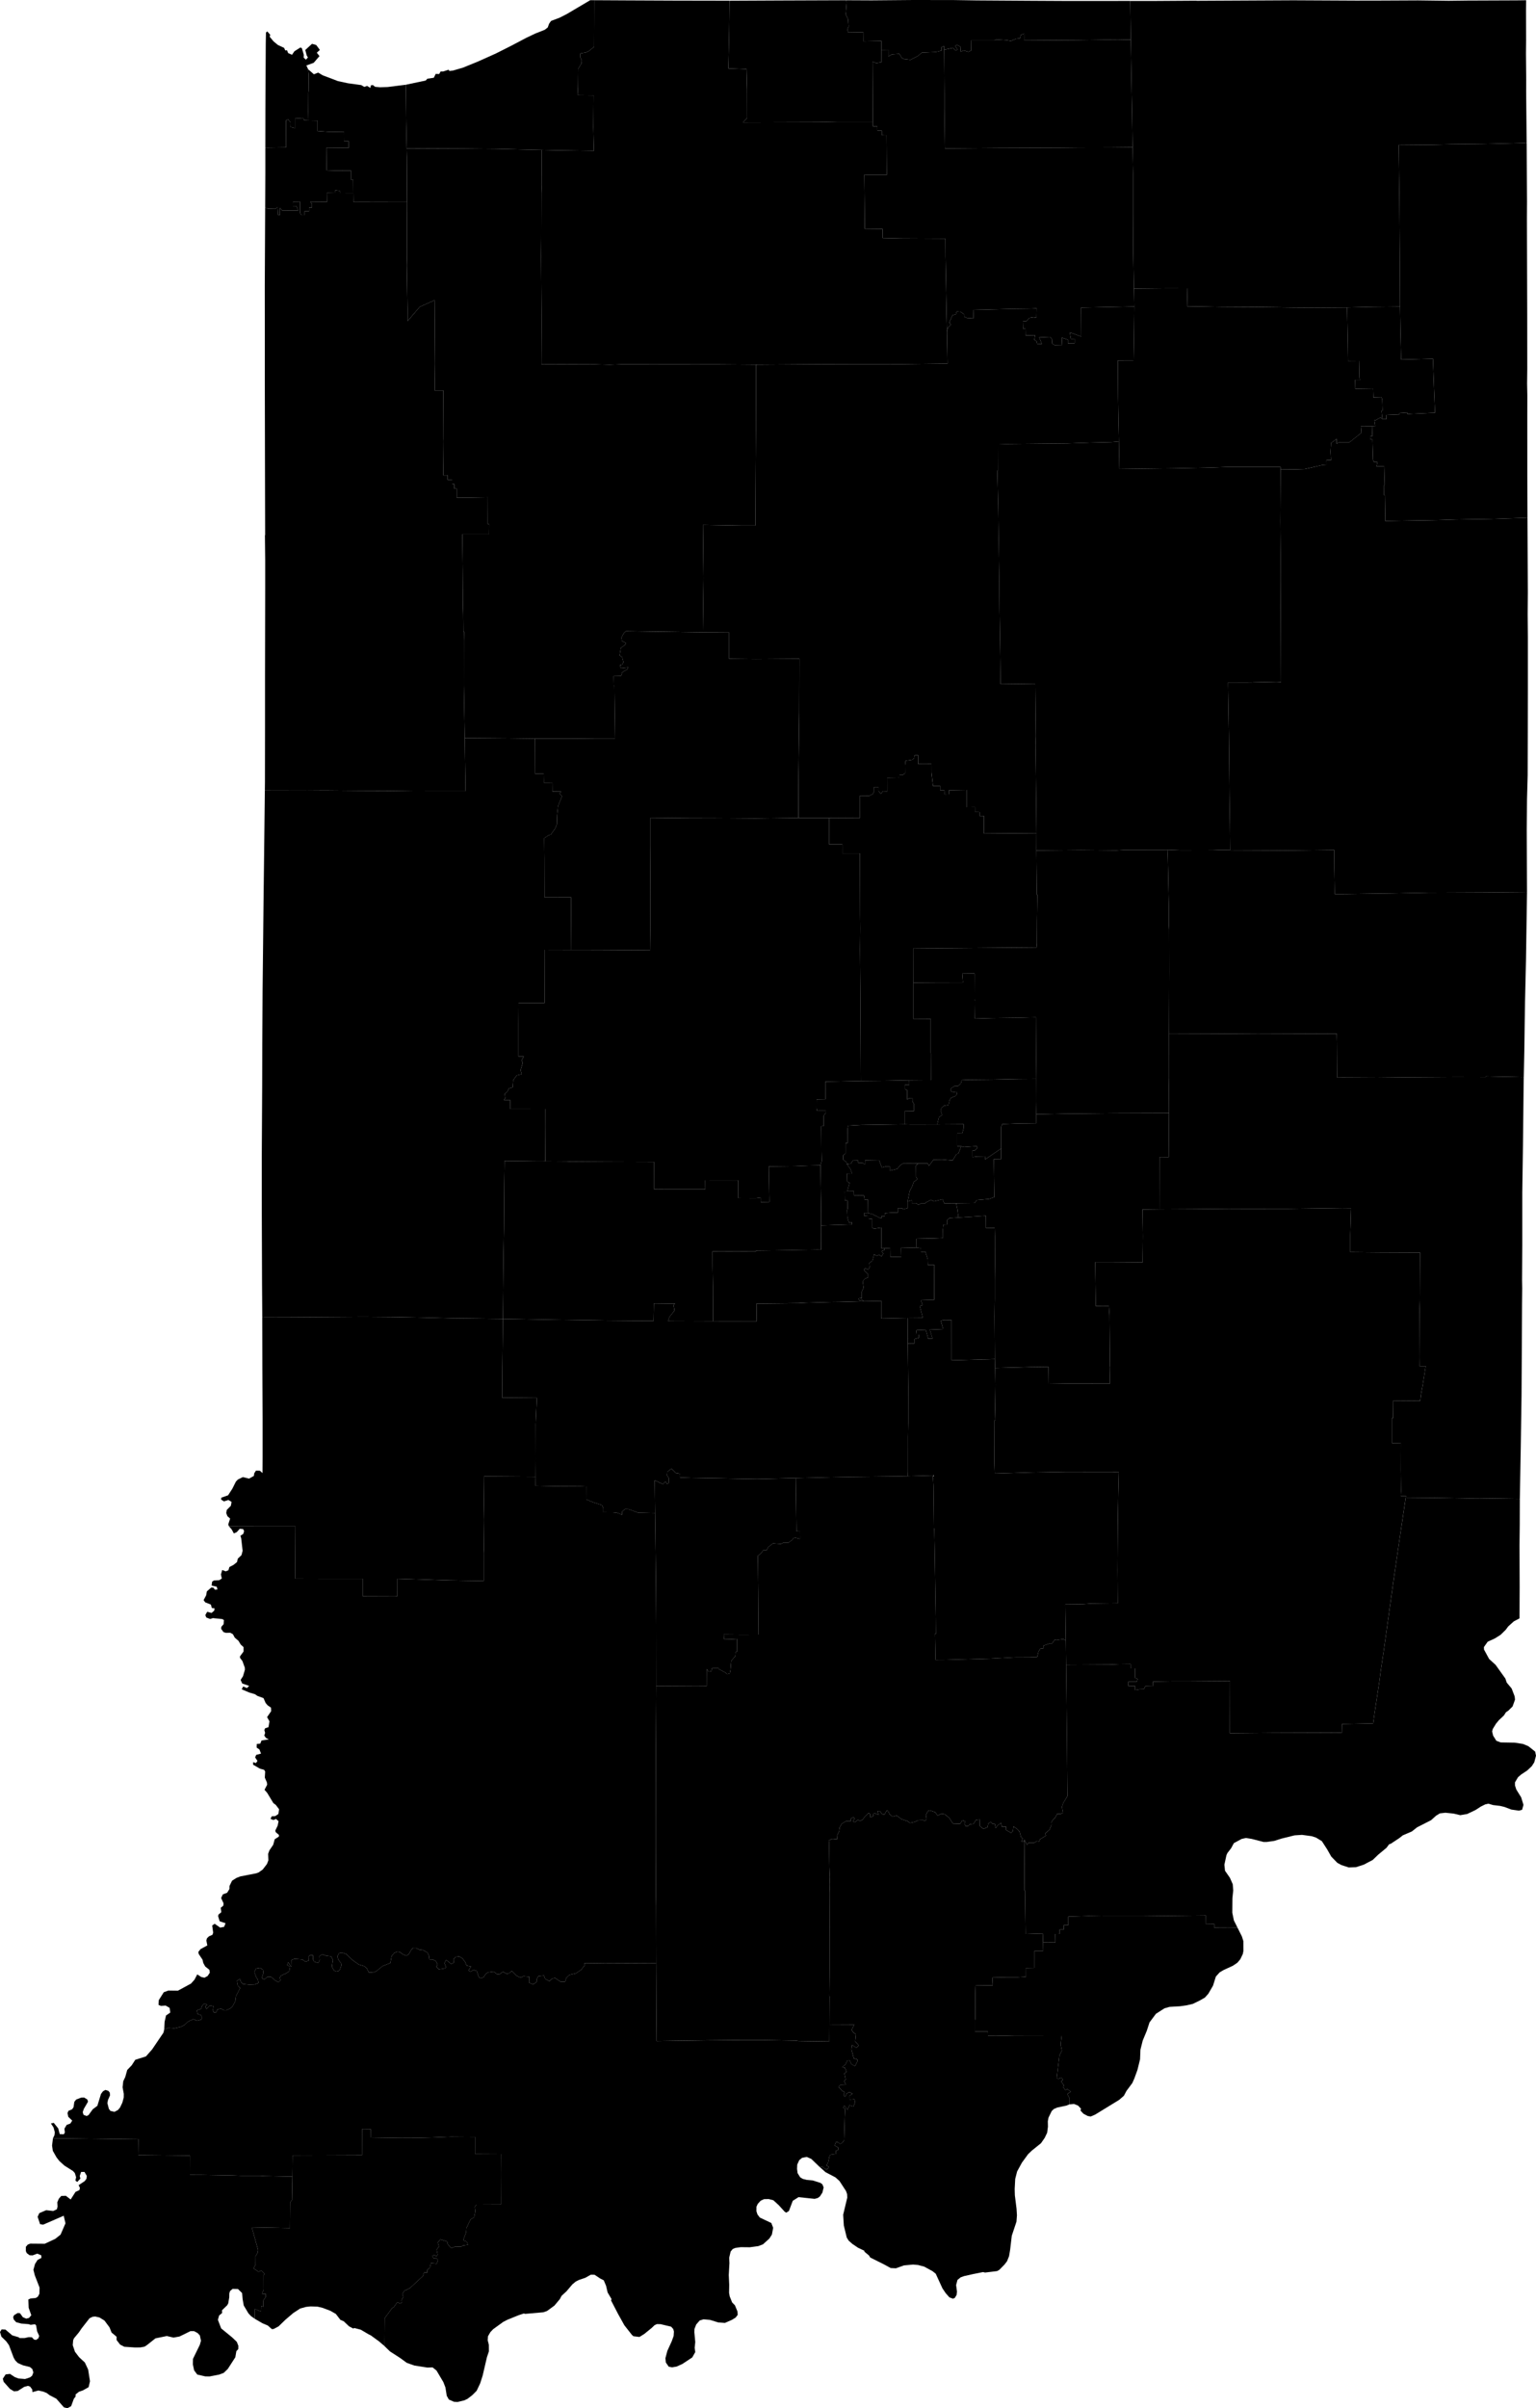 <svg country="usa" type="in_upper" date="2022" variant="blank" title="Indiana 2022 State Senate" viewBox="0 0 638.18 1000" auto-border-stroke-width="1" auto-border-stroke-width-limit=".5" original-source='["https://www2.census.gov/geo/tiger/GENZ2022/shp/cb_2022_us_sldl_500k.zip"]' candidates="[{&quot;id&quot;:&quot;0&quot;, &quot;name&quot;:&quot;Democrats&quot;, &quot;margins&quot;: [{ &quot;color&quot;: &quot;#1C408C&quot; }, { &quot;color&quot;: &quot;#577CCC&quot; }, { &quot;color&quot;: &quot;#8AAFFF&quot; }, { &quot;color&quot;: &quot;#949BB3&quot; }]},{&quot;id&quot;:&quot;1&quot;, &quot;name&quot;:&quot;Republicans&quot;, &quot;margins&quot;: [{ &quot;color&quot;: &quot;#BF1D29&quot; }, { &quot;color&quot;: &quot;#FF5865&quot; }, { &quot;color&quot;: &quot;#FF8B98&quot; }, { &quot;color&quot;: &quot;#CF8980&quot; }]}]" version="1.1" xmlns="http://www.w3.org/2000/svg">
  <g map-type="regions" transform="translate(-180.91)">
    <path region="0" short-name="43" long-name="State Senate District 43" value="1" d="m606.5 763.87 1.14 2.24.61-.98h2.45l1.04-.64.91.14.37-.87 2.48-1.54-.34-.9 1.79-1.5.77-1.92-.06-.99.87-1.5.69-.46.95-1.8 1.5.04.9-.46-.46-2.43.5-1.5 1.8-2.98-.2-23.48-.34-31.03 18.02-.11 3.72-.17 5.05-.06.02 1.83 1.84.01.04 3.97 1.03.4-.37 1.12h-3.47l-.01 1.78 2.75.01v1.7l1.87-.33 1.78-.02.7-1.31 3.01.07.11-1.91 7.61-.13h6.13l18.25-.15-.05 21.71 18.22-.16 22.33-.07 6.01.04.07-3.65 12.9-.26.64-4.58 2.03-13.43.47-3.69 1.24-8.29 4.23-30.28 1.79-12.35 3.14-21.14 12.13.11 14.19.22 4.42-.04 16.66.23-.03 10.78-.1 8.6.06 17.3-.06 12.95-2.37 1.24-2.34 2.12-1 1.36-2.1 2.07-2.37 1.5-3.06 1.42-1.55 2.2.04 1.04 2.13 3.92 2.66 2.41 4.09 5.72.55 1.66 2.05 2.46 1.25 3.27.15 1.36-1.02 2.83-1.74 1.73-1 .67-.84 1.32-2.12 2-1.16 1.4-1.35 2.2-.29 1.04.43 1.76 1.33 2.13 1.8.68 5.84.1 3.41.53 2.25.93 2.83 2.26.35 1.7-.72 2.73-1.04 1.62-1.84 1.74-2.68 1.8-1.2 1.05-1.26 2.12.01 1.3.54 1.67 2.04 3.29.94 3.1-.58 2.05-1.3.34-3.16-.45-2.9-1.1-1.76-.42-2.94-.35-1.93-.57-1.28.27-1.83.91-2.28 1.47-3.41 1.62-2.89.5-2.75-.66-3.42-.35-2.3.26-1.54.94-2.13 1.9-5.77 2.93-2.2 1.74-3.77 1.62-1.46 1.15-3.5 2.32-.72.24-1.05 1.42-3.54 2.94-2.2 2.13-3.75 1.97-3.25 1.05-3 .1-3.06-1-1.69-.93-2.5-2.58-1.7-3-2.2-3.4-2.4-1.47-1.84-.6-4-.54-3.1.2-5.34 1.32-3.06.97-3.13.45h-1.36l-4.92-1.27-2.39-.38-1.8.4-3.22 1.74-1.15 2.13-1.52 1.96-.42.92-.85 3.93.25 2.51 2.05 2.96 1.17 2.66.2 2.57-.34 3.23-.05 6 .66 3.22 1.49 2.97-2.8.08-6.87-.04.01-1.54-3.42.05-.04-3.58-26.2.29-17.55.01-5.03-.08-8.4.26-.01 3.57-1.84.01.03 1.79-1.8.02.04 1.82-1.8.04.06 3.44-5.15.04-.13-3.7-7.14.21-.23-18.08h-.24l.05-8.08z"/>
    <path region="1" short-name="44" long-name="State Senate District 44" value="1" d="m453.57 700.06 16.67.1 4.27-.04.03-7.1.77 1.13 1.2-.25.13-1.15 2.91-.02.12.4 2.46 1.29.92.75 1.08-.3.28-1.41.33-3.81 1.66-1.93.15-1.78.61-.15-.06-5.25-2.19.13-3.18-.08-.1-1.87 7.48.07 6.97-.03-.12-17.56-.13-12.13-.07-3.03 1.24-.92 1.06-1.42 1.4.02.6-1.27 2.02-1.58 3.25.26 1.12-.57 2.03.05 1.65-1.24.66-.95 2.5.6-.03-3.14-1.45-.04-.28-22.07 13.93-.34 10.08-.18 18.1-.2 4.46-.1 10.4-.29.23 4.04.2 17.91.14.01.16 7.38.47 30.17.06 6.25h-.36l.2 10.85 3.5-.02 19.41-.53 9.94-.53 6.14-.03 3.25-.13.55-2.23.76-1.22 1.25-.1.03-1.14 2.73-.95.9.02 1.05-1.52.68.15 2.9-.42 1.05.56.13 10.13.35 31.03.18 23.48-1.78 2.97-.5 1.5.44 2.44-.89.46-1.5-.05-.96 1.8-.68.46-.87 1.51.06.99-.77 1.91-1.8 1.51.35.9-2.48 1.54-.37.86-.91-.13-1.04.64h-2.45l-.6.98-1.16-2.24-.23.96-.95-.2.5-1.28-.65-.4-.6-2.32-.9-1.05-1.67-1.18-.28 2-.67.7-2.19-1.24.1-1.33-1.74.06-.42-1.63-1.34 1-.85 1.12-.41-1.87h-1.07l-.6-.69-1 .74-.35 1.5-1.69.67-1.53-1.25.07-2.63-1.62.18-.99 1.6-1.67.24-.6.74-1.02-.01-.5-1.01.37-1.06-1.26-.38-.81 1.37-2.75.12-.53-.39-1.32-2.07-1.92-1.55-1.32-.25-1.55.84-1.13-1.43-2.08-.71-.88.23-.81 1.63.26 1.71-.62.78-.88-.33-1.96.06-1.52.68-1.92.42-1-.75-2.53-.82-1.98-1.5-1.69.5-1.37-1.15-.44-1.22-.73-.13-.84 1.56-.95-.12-1.01-1.3-1.05.14.63 1.45-2.1-.85-.22 1.37-1.16.53-.09-1.35-.63-.5-1.57 1.48-.95 1.33-1.17.54-.77-.55-1.2 1.07-.83-.38.7-1.25-.58-.47-1.06.56-.08 1.06-1.82-.02-1.84 1.09-.87 1.49-.27 1.8-.7 1.3-.09 1.84-1.96-.18-1.5.66.1.6.16 10.52.17 4.07-.1 3.08.11 3.61-.05 14.35v15.9l-.15 12.63h.08l-.06 11.68-.04 7.08-12.73-.18-1.47-.19-13.3-.21h-11.96l-10.73.1-21.56.31-.1-13.5-.08-18.87-.06-23.58-.08-5.2-.06-19.4v-12.6l.03-21.86z"/>
    <path region="2" short-name="9" long-name="State Senate District 9" value="1" d="m543.54 50.57-.12-24.97 1.6.6 2.13-.38-.02-5.1 2.92-.03v2.74l1.43-.86 3.12-.21.94 1.64.93.52 2.71.33 3.18-1.65 1.51-1.33 5.84-.28 2.36-.59.06-1.43 1.02-.48.02 1.58.16 18.44v5.77l.2 16.75 22.28-.17 25.76-.1 7.68-.08 12.9-.04 9.34-.1.22 10.98v16.5l.07 16.76.25 14.47.14 7.43-22.06.45.06 12.03-4.78-1.74.46 2.69 1.57-.02-.01 1.84-2.8.05v-1.51l-2.52-.88.14 3.04-3.2.06-.91-.6-.14-1.83-.79-.96-4.5.19 1.08 2.72-1.92.07-.22-1.11-1-.72.37-1.87-4 .1-.04-2.8-.94.04-.09-3.12 1.39-.03 1.24-1.34 1.83-.3 1.12.23.08-3.92-2.52.12-6.98.1-16.78.39.1 3.56-2.77-.18-1.2-.58.02-.93-1.46-1.06-1.6-.13-.32 1.15-1.45.42-1.3 3.04.64.85-1.26 1.28-.35 1.68-.15-6.44-.46-24.77-.04-7.44-18.6-.1-7.47-.17-.03-3.75-7.4-.07-.04-7.05-.17-15.37 9.35.01-.11-16.42-1.93-.07-.03-1.85-1.85.02-.01-1.87-1.85.03z"/>
    <path region="3" short-name="50" long-name="State Senate District 50" value="1" d="m302.37 903.82.1-8.8 28.84-.1.03-10.87 3.6.04-.04 3.49 12.63.18 6.36-.03 6.45-.15 7.96-.31 10 .08-.01 7.06 10.72.06-.04 8.16.04 12.73-10.17.05-.67 1.04.24 1.77-.51 2.5-1.47.87-1.73 3.59-.12 1.74-1.06 2.87.05.62 1.27.4.5 1.34-2.14.26-.66.52-2.46-.1-1.64.73-1.38-1.46-.37-1.31-2.8-.92-1.08 1.32.47 1.68-.96 1.26.44 2.08-.53.75-.86-.68-.84.45.48 1.04 1.3.03.64.73-.6 1.44-2.42-.19-.36 1.84-1.16.92.09 1.1-1.38-.02-.53 1.53-5.45 5.03-2.24 1.04-.83 1.37.38 1.11-.66 1.4.12.93-.76.53-1.18-.6-1.4 2.02-.7.4-3.1 4.2-.1 11.23-.11.29-2.2-1.88-3.44-2.5-.9-.44-3.23-1.9-2.66-.7-.44.23-1.75-.92-2.2-2.08-1.41-.62-1.88-2.44-2.31-1.33-3.24-1.22-2.13-.5-2.89-.08-1.83.2-2.44.68-2.9 1.9-3.26 2.79-2.78 2.7-2.04 1.09-.77.07-1.7-1.51-2.16-.9-3.27-1.9.05-4.1 2.6 1.12.06-2.3.88.3.02-2.64.95-1.37.06-1.3-1.54-.03.6-1.76-.02-5.96.45-.56-1.37-1.4-1.13.49-2.08-1.4.79-1.48.04-3.54.88-1.55.17-1.07-2.61-9.42 15.84.31.08-10.67.76-.92z"/>
    <path region="4" short-name="18" long-name="State Senate District 18" value="1" d="m495.03 151.44 26.75-.19 16.75-.05 17.02.02 19.03-.22-.22-13.25.35-1.68 1.26-1.28-.63-.85 1.29-3.04 1.45-.42.33-1.15 1.59.13 1.46 1.06-.03.93 1.21.58 2.76.18-.09-3.56 16.78-.4 6.98-.09 2.52-.12-.08 3.92-1.12-.24-1.83.3-1.24 1.35-1.39.03.1 3.12.93-.04.05 2.8 4-.1-.39 1.87 1.01.72.22 1.1 1.92-.06-1.08-2.72 4.5-.2.78.97.15 1.83.92.6 3.19-.06-.14-3.04 2.51.88.01 1.51 2.8-.05v-1.84l-1.56.02-.46-2.69 4.78 1.74-.06-12.03 22.06-.45-.14 13.23-.15 9.12-6.52.03.1 15.46.18 10.8.18 7.4-3.09.26-9.28.22-9.14.32-25.31.26-3.53-.08.03 11.14-.2.01.34 14.39.47 30.4.09 12.96.33 21.9.1 8.98 14.4-.18.22 21.87-.12 3.58.28 21.95.13 14.64-21.84.17.02-7.3-1.83-.02-.01-1.6-1.82-.01-.02-2.03-3.52.03v-7.16l-7.34.12.01 1.67-1.86.02-.05-1.66-1.77.02.01-1.84-2.95.03-.66-5.6-.01-3.56-5.5.02-.02-3.63-1.5.05-.15 1.15-.75.68-2.84.42-.22 1.92.03 3.2-.94.74h-1.38l-.01 1.13-5.09.08.02 5.63-1.82-.07-.86 1.1-.94-1.12.01-1.72h-1.86l.03 1.83-.55 1.03-1.4.77-3.95-.04v9.2l-12.79.07-12.8-.04.05-17.26.33-26.74.04-22.07-18.18.13-11.03-.12v-10.93l-10.9-.08.27-22.65-.22-21.94 15.7.26h6.07l.1-20.34.12-19.5z"/>
    <path region="5" short-name="47" long-name="State Senate District 47" value="1" d="m525.53 840.63.06-11.68h-.08l.14-12.63.01-15.9.05-14.35-.1-3.61.1-3.08-.18-4.07-.17-10.51-.1-.6 1.52-.67 1.95.18.1-1.84.69-1.3.27-1.8.87-1.5 1.84-1.08 1.82.02.08-1.06 1.06-.56.58.47-.7 1.25.83.38 1.2-1.07.77.55 1.17-.54.95-1.33 1.57-1.47.63.49.1 1.35 1.15-.53.22-1.37 2.1.85-.63-1.45 1.05-.14 1.01 1.3.95.12.84-1.56.73.13.44 1.22 1.37 1.14 1.69-.49 1.98 1.5 2.52.82 1.01.75 1.92-.42 1.52-.68 1.96-.06.88.34.62-.79-.26-1.7.82-1.64.87-.23 2.08.71 1.13 1.43 1.55-.83 1.32.25 1.92 1.54 1.32 2.07.53.39 2.75-.11.81-1.38 1.27.38-.37 1.06.49 1.01h1.02l.6-.73 1.67-.24 1-1.6 1.6-.18-.06 2.63 1.53 1.26 1.7-.68.33-1.5 1.01-.74.6.7 1.07-.01.4 1.87.86-1.13 1.34-1 .42 1.64 1.74-.06-.1 1.33 2.19 1.24.67-.7.28-2 1.67 1.18.9 1.05.6 2.32.65.4-.5 1.28.95.2.23-.96.1 13.06-.05 8.08h.24l.23 18.08 7.14-.2.13 3.69.06 3.48h-3.61l.01 7.07-3.55.06-.01 3.62-3.56.22h-4.7l-5.67.15.17 3.2-7.15.1-.13 4 .02 9.74-.14.74v4.61h5.34l.04 1.8 3.35.02 7.71-.15 19.56-.04-.44 3.74.52 2.57-1.02 2-1.12 9.44.72.22 1.28-.44.58.93-.8.57 1.2 1.71-.26.8.92 1.24.67-.53 1.57 1.04-1.5 1.05.94 1.72-.05 2.56-1.2.5-3.87.82-1.38.6-.9.84-1.34 2.75-.28 1.49.05 2.27-.33 2.51-1.02 2.13-1.54 2.23-3.77 3.03-1.6 1.53-2.56 3.51-1.99 3.65-.79 3.1-.22 4.19.07 2.6.7 5.56.17 2.75-.2 2.66-1.94 5.82-.69 5.86-.45 2.66-.84 2.09-1.08 1.4-2.11 2.15-.95.53-4.97.61-.87-.2-4.15.84-3.75.84-1.37.5-1.33 1.07-.57 2.14.36 2.72-.15 1.37-.74 1.23-.8.35-1.48-.57-1.54-1.76-1.32-1.94-2.8-6.1-1.33-1.06-3.44-1.88-2.57-.69-2.08-.18-3.77.35-3.36 1.2-2.16-.1-2.77-1.51-5.74-2.87-.5-.82-1.95-1.63.02-.35-2.62-1.24-2.37-1.6-1.53-1.36-.8-1.27-1.22-5.02-.27-4.47 1.7-7.1-.07-1.47-.43-1.24-2.74-4.2-1.67-1.5-4.12-2.16-2.41-2.15 1.01-.13 1.37 1h.87l.54-.9-1-.67.67-1.05.6-2.8.4-.55 2.22-.3-.02-1.31.98-.35.18-.9-1.61-.99.48-1.41.78-.02.98.78.89-.4.81-1.14.27-9.55.15-3.4-.79-.58.47-.9 1.28 1.86.82-1.93 1.7.47.69-1.86-.38-1.12-1.9.15-.02-1.61 1.2-.79-1.35-.72-1.18.68-.5 1.22-.74-.53.42-1.36-1.04-.57-1.44-1.63.83-.8 2.18-.08-.67-1.54.63-.57-.51-2.6.9-.53-.67-1.74-1.16-.27 1.5-1.37.5-1.25 1.11-.18.74 1.56 1.47.83 1.08-2.18-.08-.62-1.5-.46-.97-3.66.24-1.91 1.82 1.22.94-1.02-1.48-1.71.3-2.9-1.27-.98-.47-.9 1.1-2.18z"/>
    <path region="6" short-name="48" long-name="State Senate District 48" value="1" d="m249.13 842.72 1.77-.65 2.44.16 2.54-.56 1.65-.79 1.56-1.47 2.15-.96 1.6.67 1.61-.45.48-.76-.56-1.19-1.33-.4-.38-1.49 1.8-.67.42-1.26.87-1 1.28.6-.89.71.6.96 1.35-1.45 1.51.34-.21 1.65.36.93.89.07.6-1.28 1.44-.4 1.32.72h.95l1.93-.93.61-.65 1.21-2.27.25-2 1.74-3.4-1-1.04-.33-1.94 1.27-.76.44 1.35.83.75 2.62.28 2.15-.09 1.66-.62-.32-1.45-.65-1-.82-2.18.82-1.4 1.63-.28 1.17.8.21 1.25-.7 2.25 1.08.56 1.35-1.2 1.33.04 1.81 1.53 1.33.74.87-.83-.28-1.08.5-.82 2.07-.92 1.39-.92.3-1.85-1.25-.7.5-1.2 1.1 1.83.38-.29-.05-2.5 1.12-.4 3.33.22 1.21.95 1.39-.43-.06-1.74.71-.6 1.13.1.01 1.65.49.99 1.73.58.54-1.17-.1-1.59 1.1-.9 1.79.67 1.96.22.79 1.45-.43 2.84.87 1.6.94.42.95-.2.63-.75.56-1.73-.14-.71-1.19-1.7-.34-1.28.76-1.31 1.14-.2 1.8.63 2.61 2.5 2.58 1.82 2.29.72 1.08.9.8 1.74 2.03-.16 1.09-.42 2.6-2.13 3.22-1.27.55-2.87 1.04-1.31 1.31-.5 1.03.15 1.51 1.08 1.29.43.92-.64 1.15-2.01.6-.52 1.32.02 1.2.57 1.65.2 1.91 1.12.59 1.31.18 1.45 1.37.03 1.32.72.65 1.36-.44.96 1 1.1 2.37-.39.7-.43-.73-1.75.7-1.4 2.09 1.72 1.05-.52-.08-1.48.87-.94 1.43-.2 1.38.81 1.17 1.53.58 1.48 1.84.37-1.06 1.64.81.52 1.4-.72 1.23.42.9 2.6.7.46 1.19-.4 1-1.5.91-.6 2.3-.33 1.5 1.18 1.06-.11 1.33-1.01 1.57.9.93-.23 1.16-.94 1.98 1.98 1.72.75 1.17-.56 2.4.2-.03 2.5 1.68.7 1.52-1.13-.1-1.03.71-1.25 2.39-.27.4 1.34 1.77.98 1.28-1.11 1.1-.2 2.3 1.55 1.87.01.5-1.57 1.32-1.28 2.65-.64 2.22-1.5 1.56-1.97-.27-.8 8.54.11 21.34-.1.09 18.88.09 13.5 21.56-.3 10.73-.1 11.95-.01 13.31.21 1.47.19 12.73.18.04-7.08 10.33.05-1.1 2.18.47.9 1.27.99-.3 2.89 1.48 1.7-.94 1.03-1.82-1.22-.24 1.91.96 3.66 1.5.46.09.62-1.08 2.18-1.47-.83-.74-1.56-1.1.18-.51 1.25-1.5 1.37 1.16.27.68 1.74-.91.52.51 2.6-.63.58.67 1.54-2.18.09-.83.79 1.44 1.63 1.04.57-.42 1.36.74.53.5-1.22 1.18-.68 1.35.72-1.2.79.02 1.6 1.9-.14.38 1.12-.69 1.86-1.7-.47-.82 1.93-1.28-1.86-.47.9.8.58-.16 3.4-.27 9.55-.81 1.13-.89.42-.98-.8-.78.03-.48 1.41 1.61.98-.18.9-.98.36.02 1.32-2.22.29-.4.55-.6 2.8-.68 1.05 1.01.66-.54.91h-.87l-1.37-1-1.01.13-3.48-3.35-1.92-.84-1.89.36-1.21.97-.84 1.84-.08 1.78.22 1.77 1.1 1.76 1.09.65 1.64.4 2.44.23 3.24 1.02.8.6.52 1.3-.51 2.11-1.01 1.57-.88.68-1.33.37-6.7-.71-2.4 1.52-1.6 4.23-1.11.69-.61-.36-2.53-2.77-2.19-2-1.95-.52-1.95.04-1.4.66-1.19 1.29-.55 1.18-.02 1.88.45 1.37.97 1.26 4.77 2.27.77 1.98-.52 2.8-1.05 1.66-2.69 2.43-1.9.72-3.53.48-3.79-.04-2.25.32-1.07.44-.87 1.05-.6 2.56.1 2.27-.28 4.94.19 4.04-.06 3.33.26 1.48 1.01 2.53 1.16 1.19 1.06 2.56.09 1.4-.85 1.12-1.58.97-2.88 1.26-2.76-.2-3.42-1.06-2.7-.24-1.6.49-1.45 1.67-.72 1.84-.05 1.35.38 4.07-.24 2.4.24 1.79-1.25 2.22-4.07 2.69-2.41 1.1-1.88.32-1.4-.26-1.22-1.76-.17-1.76.8-3.04 1.85-4.06.77-2.14.12-1.85-.27-1.01-.88-1-4.42-1.05-1.52-.02-.98.47-1.15 1.1-3.05 2.49-2.05 1.28-2.5-.3-.63-.55-3.13-3.98-2.65-4.76-2.92-5.63.26-.45-1.66-2.81-.64-2.75-.97-2.3-1.47-.74-2.33-1.56-1.59-.02-2.24 1.27-2.68.91-1.33.67-1.4 1.17-2.44 2.87-2.04 1.88-.73 1.38-2.25 2.68-3.08 2.25-1.52.52-7.5.66-.62-.15-2.11.69-4.69 1.9-1.75.9-4.2 3.04-1.15 1.23-.97 1.68-.13 1.65.48 1.87.02 2.78-.81 2.39-1.77 7.61-1.04 3.26-1.46 3.08-1.8 1.81-1.98 1.52-1.3.64-2.89.7-1.46-.1-2.12-.93-.88-1.55-.55-3.47-.86-2.22-2.84-4.79-1.64-1.32-2.13.08-5.4-.84-3.17-1.12-2.75-2-4.21-2.72-2.42-2.33.11-.3.1-11.22 3.1-4.2.7-.4 1.4-2.02 1.18.6.76-.53-.12-.93.66-1.4-.38-1.11.83-1.37 2.24-1.04 5.45-5.03.53-1.53 1.38.02-.09-1.1 1.16-.92.36-1.84 2.42.2.6-1.45-.64-.73-1.3-.02-.48-1.05.84-.45.86.68.53-.75-.44-2.08.96-1.26-.47-1.68 1.08-1.32 2.8.92.37 1.31 1.38 1.46 1.64-.73 2.46.1.66-.52 2.13-.26-.5-1.34-1.26-.4-.05-.62 1.06-2.87.12-1.74 1.73-3.59 1.47-.88.51-2.5-.24-1.76.67-1.04 10.17-.05-.04-12.73.04-8.16-10.72-.06.01-7.06-10-.08-7.96.31-6.45.15-6.36.03-12.63-.18.04-3.49-3.6-.04-.03 10.86-28.83.12-.1 8.79-11.52-.23-1.98-.14h-7.82l-3.61-.13-12.92-.22-4.74-.02.03-7.98-21.47-.23.1-6.53-35.54-.44.62-1.24.16-1.26-.53-2-1.09-1.66 1.19-.24 1.85 2.31.63 2.37 1.69.06.43-.73-.17-1.6.93-1.57 1.53-.56.77-1.22-1.65-1.6-.3-1.54.37-.9 1.53-.65.6-.86.33-2.24.76-.95 2.07-.8 1.22-.05 1.34.81.3.92-1.75 3-.46 1.36.35 1.1 1.26.5.82-.4 1.74-2.4 1.92-1.44 1.5-4.92.84-1.12 1-.56 1.2.37.6.7.13 1.16-.84 1.9-.27 1.33.62 2.4.65.85 1.64.4 1.48-.76.86-1.02.97-2.03.58-2.15.02-1.53-.5-2.71.28-2.53.83-1.74.82-2.93 1.85-1.92 1.49-2.3 4.43-1.4 2.57-2.91 4.71-6.95z"/>
    <path region="7" short-name="39" long-name="State Senate District 39" value="1" d="m266.89 804.88.82-.82 1.48-.66.29-.9-.41-2.95 1.03-.72 2.3 1.6 1.62-.32.6-1.5-2.46-.83-.62-2.09.15-.7 1.17-.96-.25-1.83 1.09-.89.08-1-1-2.18.7-1.49 1.81-.7.95-1.54.02-1.26 1.08-2.21 1.84-1.15 1.6-.62 6.52-1.27 1.06-.37 1.7-1.21 1.77-2.3.58-1.52-.1-2.7.54-1.45 1.58-2.33.61-2.27 1.7-1.08.09-.69-1.4-1.22-.13-.65.97-2 .38-1.85-1.06-.96-1.1.46-1.19-.46.5-1.08 1.44-.07 1.33-.9.29-1.97-1.4-1.84-.97-.7-2.58-4.27-1.1-1.27 1.09-2.09-.1-.96-.87-2 .15-2.53-.44-.72-1.74-.47-2.85-1.66v-1.04l1.22.37.6-.9-.97-1.45.46-1.04 1.99-.53-.65-1.71-1.16-.78.04-1.52 1.44-.12.56-1.33 3.02-.44-1.21-.61-.69-1 .36-1.09-.32-1.2.31-.71 1.4-.46.42-2.43-1-1.75 1.71-2.49-.08-1.45-1.4-.95-.84-1-.87-2-2.5-.9-1.07-.73-2.36-.7-3.13-1.33.6-1.17 1.58.65.92-.9-2.89-1-.66-1.47.99-1.56.78-2.66-.04-.91-.99-2.72-1-1.32v-.63l1.48-2.01v-1.8l-1.19-1.1-.93-1.54-1.53-1.3-.78-1.44-1.07-.6-1.85.04-1.01-.33-.97-1.37.11-.85.95-1.06.11-1.7-.67-.41-3.9-.4-1.15.36-1.58-.6-.43-1 .77-1.38 1.82.47 1.1-.94.15-.98-1.12-.12-.43-1.44-2.33-.92-.67-.92 1.06-1.99.29-1.64 1.84-1.61.9.08.6.83 1.08-.12-.31-1.1-2.13-.5.2-1.59.75-.52 2.21-.11 1.08-.7-.38-1.68.55-1.87 1.44.57 1.13-.45.41-1.34 1.72-.9 1.45-1.17.31-1.4 1.53-1.46.48-1.8-.59-5.18-.33-1.08 1.2-.78.34-1.17-.4-.8-1.4-.16-1.25 1.4-1.21.54-.9-1.65-1.15-1.34 7.78.03h19.86l-.12 21.74 10.03.03h18.02v7.22l13.4-.05 1 .07.02-7.24 21.53.7 14.32.22-.01-11.77.09-1.32-.12-12.23.14-9.2.08-8.9 21.42.15-.03 3.76 8.87.17 9.93.05 2.24.08-.03 5.33 2.75 1.16 3.82 1.22.55 1.23v1.75l3.96.03 1.66.15 2.25.87v-1.4l1.22-.97 1.4.04 3.87 1.42 7.17.18.34 28.78.11 17.81.03 25.2-.18 32.47-.03 21.85v12.6l.06 19.41.08 5.2.06 23.58-21.34.1-8.54-.12.27.8-1.56 1.98-2.22 1.49-2.64.64-1.33 1.28-.5 1.57-1.87-.01-2.3-1.56-1.1.21-1.28 1.1-1.77-.97-.4-1.34-2.39.27-.71 1.25.1 1.03-1.52 1.12-1.68-.68.03-2.51-2.4-.2-1.17.56-1.72-.75-1.98-1.98-1.16.94-.93.23-1.57-.9-1.33 1-1.06.12-1.5-1.18-2.3.33-.91.6-1 1.5-1.2.4-.68-.45-.91-2.61-1.22-.42-1.41.72-.8-.52 1.05-1.64-1.84-.37-.58-1.48-1.17-1.53-1.38-.81-1.43.2-.87.94.08 1.48-1.05.52-2.09-1.72-.7 1.4.72 1.75-.69.43-2.36.39-1.01-1.1.44-.96-.65-1.36-1.32-.72-1.37-.03-.18-1.45-.59-1.3-1.9-1.13-1.65-.2-1.2-.57-1.34-.02-.59.52-1.15 2-.92.65-1.29-.43-1.5-1.08-1.04-.16-1.3.5-1.05 1.32-.55 2.87-3.21 1.27-2.61 2.13-1.08.42-2.04.16-.8-1.74-1.08-.9-2.3-.72-2.57-1.83-2.61-2.49-1.8-.62-1.14.19-.76 1.31.34 1.29 1.2 1.69.13.7-.55 1.74-.64.76-.95.19-.94-.42-.87-1.6.43-2.84-.79-1.45-1.96-.22-1.78-.67-1.11.9.1 1.6-.54 1.16-1.73-.58-.48-1-.02-1.64-1.13-.1-.7.6.05 1.74-1.39.43-1.21-.95-3.33-.22-1.12.4.06 2.5-.38.29-1.1-1.83-.5 1.2 1.25.7-.31 1.85-1.4.92-2.06.92-.5.82.28 1.08-.86.83-1.34-.74-1.81-1.53-1.33-.04-1.35 1.2-1.09-.56.71-2.25-.21-1.25-1.17-.8-1.63.27-.81 1.4.81 2.2.65 1 .32 1.44-1.66.62-2.15.1-2.62-.3-.83-.74-.43-1.35-1.28.76.34 1.94.99 1.05-1.74 3.4-.25 1.99-1.2 2.27-.62.65-1.93.94-.95-.01-1.32-.71-1.44.39-.6 1.28-.89-.07-.36-.93.21-1.65-1.51-.34-1.34 1.45-.6-.96.88-.71-1.28-.6-.87 1-.42 1.26-1.8.67.38 1.48 1.34.41.55 1.19-.48.76-1.6.45-1.61-.67-2.15.96-1.56 1.47-1.65.79-2.54.56-2.44-.16-1.76.65.16-3.18.59-2.62 1.75-1.21-.25-1.94-1.65-.97-1.97.13-1-.41.12-1.99 2.06-3.27 1.93-.7 3.96.05 5.42-2.94 1.46-1.62 1.15-2.2 1.67 1.09 1.34.29 1.28-.7.92-1.37-.17-1.21-1.75-1.4-.8-1.46-.3-1.34-1.58-2.36-.17-.86.9-1.16 2.84-1.55-.4-2.03z"/>
    <path region="8" short-name="29" long-name="State Senate District 29" value="1" d="m538.55 448.86 11.09-.11 9.03-.18.03 1.82-1.8.04.01 1.83.95.43-.04 3.9.92-.61 1.26-.03.03 1.54.52.76.01 3.16-3.68-.07v5.51l-18.26.28-5.3.29-.29 1.45-.02 5.81-.8.02-.01 4.28-.92.74v1.84l1.38 1.11.12.73 1.5 2.08.62 1.83-2.07.04.05 3.23.98.56-.9 3.56-1.07.02.05 3.71 1.07.08.03 3.4-.19.58.12 2.95.61 2.11h1.3l.02.9-12.85.39.07-4.88-.31-20.06.5-1.73-.1-4.06-.07-10.47.94-.03v-4.23l.9-1.26v-.9l-3.63.02-.2-1.12.03-3.6 3.66-.07-.03-7.3z"/>
    <path region="9" short-name="3" long-name="State Senate District 3" value="1" d="m349.5 35.19.16 15.22.22 11.18.08 3.75.11 18.62-22.32-.05-.06-3.73-.04-5.6-.9.02v-3.75l-6.28-.02-3.87-.11-.1-9.39 9.27.1-.02-2.81-1.87-.02-.04-3.91-5.59.1-5.44-.4v-4.3l-3.74-.07-.08-3.66.05-7.9.1-.67.05-6.82-.23-2.19 2.37 2.07 1.78-.7 1.9 1.13 6.32 2.4 4.13.89 5.54.76 1.26.76 1.18-.41 1.34.82.24-1.08.83-.1.9.73 2.06.18 3.17-.1z"/>
    <path region="10" short-name="22" long-name="State Senate District 22" value="1" d="m403.16 306.73 14.45.01 9.98-.1h8.84l-.28-21.86-.22-.24-.07-3.77 3.07-.06.56-1.65 1.92-.98.53-.95-3.07.35-.4-1.33 1.02-.26.44-.9-.53-2.14-1.06-.69.52-3.12 1.67-1.2.49-.78-1.7-.92-.2-1.38.9-1.73.94-.93 13.44.2 18.54.25 10.9.08v10.93l11.02.12 18.18-.13-.05 22.07-.32 26.74-.06 17.26-17.86.23-18.3-.12-8.2-.01-17.06-.17v11l-.1 18.4-.03 18.28-.06 7.34-21.93-.13-10.98-.01.13-21.84-11.07.03-.04-16.27-.1-8.29 1.91-1.27.83-.2 1.86-2.62.64-1.61.14-3.97.4-3.74 1.61-4-1.03-1.14.73-.79-3.65-.05-.04-3.67-3.53.02-.06-3.72-3.6-.05z"/>
    <path region="11" short-name="8" long-name="State Senate District 8" value="1" d="m405.9 62.26 6.87.16 14.9.2-.24-9.98.1-13.04-6.64-.07.17-3.53.08-7.42 1.4-2.29.1-1.24-.58-1.12-.03-1.73 2.38-.45 1.08-.5 2.25-1.8.06-19.36 13.1.07 20.59.09 22.53.04-.15 12.96-.33 15.17 7.54.29.2 8.48.02 11.81-1.68 1.83 31.52-.1 7.6-.17h14.8l.03 1.88 1.85-.03.01 1.87 1.85-.02.03 1.85 1.93.07.1 16.42-9.34-.01.17 15.37.03 7.05 7.41.07.03 3.75 7.47.17 18.6.1.04 7.44.46 24.77.15 6.44.22 13.25-19.03.22-17.02-.02-16.76.05-26.74.18-15.44-.12-40.33-.04-5.12.2-6.01-.18-22.3-.08.07-15.9-.01-6.4-.16-22.43.07-7.48.05-18.92.13-3.44z"/>
    <path region="12" short-name="37" long-name="State Senate District 37" value="1" d="m389.86 547.64 21.33.38 20.27.3 21 .17.13-7.27 8.79.1-.62.64.4 2.21-2.11 2.68-.54 1.63 1.1.07 17.54.07 18.16.02-.07-7.32 17.42-.18 3.05-.18 10.08-.28 3.69-.04 10.4-.27 7.28-.14v6.72l-.16.58 11.03-.23.06 10.6.2 18-.02 14.84-.1 5.8-.01 14.6-.06 1.8-4.45.11-18.1.2-10.1.19-13.92.33-16.13.36-27.36-.46-4.56-.15v-1.55l-1.84-.33-1.76-1.8-1.7 1.3-.15 1.49.73 1.08-.03 2.12-.63.34-.8-1.03-.91 1.18-3.46-1.63.16 13.58-7.17-.18-3.87-1.42-1.4-.04-1.23.97v1.4l-2.24-.87-1.66-.15-3.96-.03v-1.75l-.55-1.23-3.82-1.22-2.75-1.16.03-5.33-2.24-.08-9.93-.05-8.87-.17.03-3.76.05-7.22-.04-14.54.47-10.98-11.57-.1-2.8.05.06-10.86z"/>
    <path region="13" short-name="19" long-name="State Senate District 19" value="1" d="m713 194.84 6.25.05 3.67-.11 7.43-1.68 1.71-.12-.05-1.89h1.91l-.19-3.54.22-3.6 2.3-1.72.02 2.04 1.05-.67h4.33l4.9-3.9-.23-2.7 4.64.03.14 4.14h-.93l.04 1.3.93-.01.25 8.48.31.87 1.55-.02-.43 1.86 3.22-.09.2 7.9h-.26l-.04 4.08h.36l.16 10.79 21.63-.37 7.55-.23 14.87-.25 15.04-.49.15 31.07-.07 8.92.08 9.5v21.16l-.03 18.43-.05 17.84-.27 9.94-.11 12.9.11 25.66-18.66.17-22.47.1-14.61.28-19.64.28-4.52.02-.18-10.95-.04-7.33-.11-.04-21.43.25-3.7-.05-17.98-.08v-.1l-.1-10.82-.16-10.93-.26-25.8-.35-22 9.74-.02.66-.07 9.8-.2 1.79.1-.07-22.27-.1-19.7.02-10.29-.12-14.57z"/>
    <path region="14" short-name="23" long-name="State Senate District 23" value="1" d="m289.88 433.76.13-22.46.24-22.18.15-14.59.25-20.32.3-25.98 17.63.04 7.3-.04 14.6.12 11.03.04 11 .14 21.82-.02-.32-22.08 17.97.15 11.18.15.05 14.52 3.61.05.06 3.72 3.53-.02.04 3.67 3.65.05-.73.8 1.03 1.13-1.6 4-.41 3.74-.14 3.97-.64 1.61-1.86 2.63-.83.2-1.9 1.27.09 8.28.04 16.27 11.07-.03-.13 21.84-10.95-.03.05 22.05-7.19.05-3.63-.07-.05 8.27v14l2.21-.01-.92 1.58.5 1.08-.92 3.02.48 1.7-2.08.47-1.45 2-.24 2.93-1.53.48-.71 1.4-1.04.85.22 1.87-.62.68 2.72.1.02 3.64 14.56.02.02 7.44-.06 14.23-2.96.02-13.97-.17-.13 9.04-.12 19.1-.17 10.15-.27 27.32-21.41-.25-14.4-.34-10.37-.19-11.84-.09-29.26.2-12.7.04-.1-14.46-.1-28.94-.01-22.9.17-30.05z"/>
    <path region="15" short-name="13" long-name="State Senate District 13" value="1" d="M650.52.39h10.06l17.2-.11.44.04 40.03-.2 26.17.13 10.59-.02L770 .16l12.83.16 7.77-.09 20.66-.08 3.72-.05-.04 4.41.03 12.13-.05 5.56.1 10.88-.02 4.98.2 21.34-1.35-.03-16.43.4-13.76.16-7.39.15-14.24.13.3 22.56.18 23.04.1 21.51-11.03.12-10.98.24-12.28.1-10-.09-16.53-.2-13.22-.06-14.44-.25.17-7.45-8.03-.03-14.24.15-.25-14.47-.07-16.76v-16.5l-.23-10.97-.22-14.98-.15-7.47-.37-22.26z"/>
    <path region="16" short-name="31" long-name="State Senate District 31" value="1" d="m611.52 447.98.03 9.25-.08 5.5.02 3.68-7.78.1-6.42.26-.38 1.08v9.04l-6.68 4.54-.08-1.26-3.33.07-1.83.26-.01-2.73.93-.04.96-.88-.04-.92-5.44.39-1.1-.32h-1.67v-5.47l2.1-.03.54-1.94.02-1.73-10.97.08.7-2.94 1.33-1.01-.62-1.82.34-1.09 1-.88 1.9-.35.54-2.15.67-.87 1.59-.63.71-.77.12-1.06-1.6.14-.99-.37v-1.18l1.5-.94 1.44-.05 1.17-1 .4-1.44 2.1-.12 10.7-.11 10.9-.23z"/>
    <path region="17" short-name="27" long-name="State Senate District 27" value="1" d="m666.62 462.19-.04-11.15.06-3.66-.02-18.24 18.47.07 18.39.12 32.82-.12.09 3.67.08 14.57 2.32-.04 14.39.08 14.11-.15 18.25-.12 12.63.03.07-.3 15.77.32-.05 2.46-.29 26.06-.28 19.41v21.97l-.09 14.36.06 3.35-.07 6.74-.07 15.29-.14 22.56-.32 21.34-.39 21.57-16.66-.23-4.42.04-14.2-.22-12.12-.1.09-.71-2.16.02.11-2.05-.1-8.99.03-10.83-3.64-.03v-10.53l.46.03.06-7.2 11.16.08.39-2.99.69-3.74 1.2-7.64-2.61-.02-.05-3.58.08-18.22.16-5.42.1-19.93-16.6-.07-12.4-.12v-7.29l.32-10.97-3.64-.04-22.57.3-17.27.02-7.44-.03-14.39.14-14.33.08.05-21.67 3.83.03z"/>
    <path region="18" short-name="33" long-name="State Senate District 33" value="1" d="m532.78 483.4 1.74-.23.66-1.25 2.3-.04-.02.93h1.7l1.19.73.02-1.74 5.76-.1 1.18 3.15 1.76-.53 1.51-.01.02 1.81 3.12-.76 1.27-1.56 1.06-.64 6.31-.04-.9.93.04 4.62.6 1-1.57 1.15-.5 1.56-1.16 2.24-.86 4.28-.01 2.75-1.8.48-.54-.47-1.75.03.03 1.83-2.77.02-2.56.24-.17 1.32h-1.38v.9l-3.7-1.83-1.8-.48-.04-5.5-1.36.02-.3-1.81-4.15-.05-.03-1.71-2.73.05.91-3.55-.97-.56-.06-3.23 2.07-.04-.63-1.83z"/>
    <path region="19" short-name="40" long-name="State Senate District 40" value="1" d="m511.53 613.77.28 22.07 1.45.04.04 3.14-2.5-.6-.66.95-1.66 1.25-2.03-.06-1.12.57-3.25-.26-2.01 1.58-.61 1.27-1.4-.02-1.06 1.42-1.24.92.07 3.03.13 12.13.13 17.56-6.98.03-7.48-.07.1 1.87 3.18.08 2.2-.12.05 5.24-.6.15-.16 1.78-1.66 1.93-.33 3.8-.28 1.43-1.08.3-.92-.76-2.46-1.29-.12-.4-2.91.02-.13 1.15-1.2.25-.77-1.14-.02 7.11-4.27.04-16.68-.1-.03-25.2-.1-17.81-.35-28.78-.16-13.58 3.46 1.63.9-1.18.81 1.03.63-.34.03-2.12-.73-1.08.14-1.49 1.71-1.3 1.76 1.8 1.85.33-.01 1.55 4.56.15 27.36.46z"/>
    <path region="20" short-name="42" long-name="State Senate District 42" value="1" d="m594.35 568.04 14.7-.38 7.47-.11-.11 7.07 9.22-.13 16.47.03-.13-7.06h.14l-.21-21.4-.25-3.7-5.45-.03-.27-18.22 5.75-.01 13.95.1.11-10.91-.16-11.06 7.04-.09 14.33-.08 14.39-.14 7.44.03 17.27-.02 22.57-.3 3.64.04-.32 10.97v7.3l12.4.11 16.6.07-.1 19.93-.16 5.42-.08 18.22.05 3.58 2.62.02-1.21 7.64-.7 3.74-.38 3-11.16-.09-.06 7.2-.46-.03v10.53l3.64.03-.03 10.83.1 9-.1 2.04 2.15-.02-.1.7-3.13 21.14-1.8 12.35-4.22 30.28-1.24 8.29-.47 3.7-2.03 13.42-.64 4.58-12.9.26-.07 3.64-6-.03-22.34.07-18.22.16.05-21.7-18.25.14h-6.13l-7.6.13-.12 1.91-3.02-.07-.69 1.3-1.78.03-1.87.33v-1.7h-2.75l.01-1.8h3.47l.37-1.1-1.03-.4-.04-3.98-1.84-.01-.02-1.83-5.05.06-3.72.17-18.02.11-.13-10.13-.2-14.98 7.2-.09 3.69-.26 10.89-.14-.1-13.6.12-18.84.19-12.83.22-9.24-22-.03-13.9.23-15.62.47-.15-4.52.05-17.55.3-.04-.1-4.63.13-10.12z"/>
    <path region="21" short-name="2" long-name="State Senate District 2" value="1" d="m291.33 17.75.09-4.26.55-.44 1.22 1.41-.23.79 1.57 1.9 1.85 1.54 2.56 1.18.5 1.07.72-.09.47 1.18 1.6.72 1.03-1.48 2.46-1.55.6.25.82 2.76-.05 1.2.92.85.84-.93-.5-.81-.6-2.28 2.8-2.56 1.74.49 1.52 2.04-1.27 1.16 1.11 1.41-2.4 2.78-3.05 1.12.75 1.58.23 2.19-.04 6.82-.1.67-.05 7.9.07 3.66-1.78-.09-.38-.9-3.44.2v3.96l-1.84-.45.03-1.85-.99-1.3-.92.4.04 11.22-8.63.12.03-16.22z"/>
    <path region="22" short-name="46" long-name="State Senate District 46" value="1" d="m541.57 503.69 1.79.48 3.7 1.82v-.88l1.38-.01.17-1.32 2.56-.24 2.77-.02-.03-1.83 1.75-.02.54.46 1.8-.48v-2.75l1.75-.5v1.2h1.74l1.04.68.9-.53h1.85l.4-.5 2.1-1.03 1.15.63 3.62-.88.66 1.71 4.96-.03.5 2.42.46 3.5-3.77.25-.9.77.01 1.9-1.58.06-.21 1.99.03 3.52-3.65.15-7.36.16.02 3.65-6.39.16.07 3.67-4.55.1-.05-3.69-2.32.1-1.35.06-.05-8.67-2.98.47-.73-.35-.01-3.69-1.75-.25v-.99l-1.71-.17v-1.05z"/>
    <path region="23" short-name="35" long-name="State Senate District 35" value="1" d="m522.05 508.84 12.85-.39-.01-.9h-1.31l-.61-2.11-.12-2.95.2-.58-.04-3.4-1.07-.08-.05-3.7 1.06-.04 2.73-.05.03 1.7 4.15.06.3 1.81 1.36-.01.05 5.49-1.67.03v1.05l1.7.17.01 1 1.75.25v3.68l.74.35 2.98-.47.05 8.67 1.35-.07-.11.7-1.2.47.72 1-.73 1.21-1.06-.76-.87.6-1.11-.77-.74 2.7-1.34 1 .17 1.66-.5 1.05-1.55-.6-.36.82 1.76 1.62v1.41l-1.4.54-.8 1.16.37 2.54-.74 1.59V539l-1.45.16.56 1.09.77-.7 1 .8-10.4.28-3.68.04-10.08.28-3.05.17-17.42.2.07 7.31-18.16-.02-.04-14.63-.13-8.11-.02-6.24 18.06-.05.02-.27 6.15-.08 19.1-.32 1.8.02z"/>
    <path region="24" short-name="5" long-name="State Senate District 5" value="1" d="m349.88 61.6 23.26.09 13.68.13 19.08.44.08 14.38-.13 3.45L405.8 99l-.07 7.48.16 22.43.01 6.4-.07 15.9 22.3.08 6.01.17 5.12-.19 40.33.04 15.44.13-.06 26.93-.12 19.51-.1 20.35-6.07-.01-15.7-.26.22 21.94-.26 22.65-18.54-.26-13.44-.2-.95.94-.88 1.74.19 1.38 1.7.91-.5.79-1.66 1.2-.52 3.11 1.07.69.52 2.14-.44.9-1.03.26.42 1.33 3.06-.35-.53.95-1.92.98-.56 1.65-3.07.06.08 3.77.22.24.27 21.86h-8.84l-9.98.1h-14.45l-11.18-.16-17.97-.15-.37-21.98.02-18.29.07-3.8-.3-.01-.06-7.38-.11-3.7-.1-14.63-.18-14.82h11.1l.04-4.23h-.58l.04-11.09-8.45.14-4.5-.03v-3.71h-.95l.03-1.83h-.92v-1.89l-1.89.06.02-1.87-1.85-.01-.1-14.34.03-.62.08-20.27-3.6.01.13-11.13-.17-26.34-6.14 2.75-5.08 5.94.01-4.86-.28-18.54.1-3.59-.03-12.62.06-9.79-.11-18.62z"/>
    <path region="25" short-name="6" long-name="State Senate District 6" value="1" d="m291.08 86.13 1.11.53 3.14.09.94-.78.2 3.3h.74l.04-2.96.87 1.09 6.7.04-.77-1.88-1.37-.01-.02-1.74 2.93-.03v4.6l.45.95h1.41l.01-1.64 1.87.01v-1.55l1.2.01.03-1.45-.75-.92 6.98.05-.05-3.75 3.54.07-.06-1.17 1.88.24.01.92 5.58.03.06 3.72 22.33.06-.06 9.79.03 12.62-.1 3.6.28 18.53v4.86l5.07-5.94 6.14-2.75.17 26.34-.13 11.13h3.6L365 182.4l-.04.62.1 14.34 1.86.01-.02 1.86 1.9-.05-.01 1.9h.92l-.03 1.82h.95v3.71l4.5.03 8.45-.14-.04 11.08.58.01-.04 4.23h-11.1l.18 14.82.1 14.63.1 3.7.07 7.38.3.01-.07 3.8-.02 18.29.37 21.98.32 22.08-21.81.02-11-.15-11.03-.03-14.62-.13-7.29.05-17.63-.04.04-3.64.03-22.16v-20.77l.07-37.2v-11.9l-.11-10.32.09-.06-.07-29.57-.07-35.5.01-15.32-.02-22.82z"/>
    <path region="26" short-name="7" long-name="State Senate District 7" value="1" d="m418.1 394.43 10.97.01 21.93.13.07-7.34.02-18.29.1-18.39v-11l17.07.17h8.2l18.29.13 17.86-.23 12.81.04-.01 10.96 5.49.01.01 3.7 7.27.01.08 25.26.06 6-.09 8.6.15 17.57.1 18.97.08 18.12-14.75.29.03 7.3-3.66.07-.02 3.6.19 1.12 3.63-.03v.91l-.9 1.26v4.23l-.94.03.08 10.47.1 4.06-.51 1.73-4.8.1-5.75.23-10.93.13.23 14.74-3.6.07v-1.87l-1.99.25-7.32-.04-.02-7.36-13.73-.02.03 3.74h-15.4l-5.83-.04V482.5l-19.73-.07-15.78-.1-.74-.08-8.96-.07.05-14.23-.02-7.44-14.56-.02-.02-3.63-2.72-.1.62-.69-.22-1.87 1.04-.86.72-1.39 1.52-.48.24-2.93 1.45-2 2.08-.48-.48-1.69.93-3.02-.5-1.08.92-1.58h-2.22V424.7l.05-8.27 3.63.07 7.19-.05-.05-22.05z"/>
    <path region="27" short-name="10" long-name="State Senate District 10" value="1" d="m484.02.3 21.11-.1 27.38-.1.2.8-.4 5.1.99 2.1.2 2.9-.55 1.3.42 1.16 6.22-.09.03 3.76 7.5-.13.01 3.73.02 5.09-2.13.38-1.6-.6.12 24.97h-14.8l-7.6.16-31.52.1L491.3 49l-.01-11.8-.21-8.5-7.54-.28.33-15.17z"/>
    <path region="28" short-name="11" long-name="State Senate District 11" value="1" d="m532.51.1 10.57.05L560.36 0l16.72.02 9.58.15 22.97.15 15.54.08 25.35-.02.22 16.06-5.3.1-4.98-.04-11.8.16-22.18.15-.02-2.85-1.37.48-.4 1.47-1.62.2-2.17.9-1.9-.34-4.29-.27-.63.44-9.78-.01.05 4.18-1.1.52-1.94-.62-1.22.62-.15-2.16-1.58-.76-.6.53 1 1.41-.75.47-1.2-1.16-3.64.8-.02-1.57-1.02.48-.06 1.43-2.36.6-5.84.27-1.5 1.33-3.19 1.65-2.71-.33-.93-.52-.94-1.64-3.13.21-1.41.86-.01-2.74-2.92.04-.01-3.73-7.5.13-.03-3.76-6.22.1-.42-1.16.55-1.32-.2-2.89-.98-2.1.38-5.1z"/>
    <path region="29" short-name="16" long-name="State Senate District 16" value="1" d="m652.17 127.28-.14-7.43 14.25-.15 8.02.03-.17 7.45 14.44.25 13.22.07 16.52.2 10 .07 12.29-.09.29 14.74.1 7.46 4.61-.04.16 7.01.16.93-2-.01.09 3.68 7.4-.11.13 3.7 3.33-.11.32.78.16 4.79-.44.11.36 3.41-.72-.72-2.13 1.2-.51-.02.36 2.45-1.31.1-4.64-.02.23 2.7-4.9 3.9h-4.33l-1.05.66-.01-2.05-2.3 1.73-.23 3.6.2 3.53-1.92.01.05 1.9-1.71.11-7.43 1.68-3.67.11-6.25-.05-.05-.94-22.44.01-7.27.26-14.75.3-22.48.29-.2-11.44-.17-7.4-.18-10.8-.1-15.46 6.52-.03.15-9.12z"/>
    <path region="30" short-name="17" long-name="State Senate District 17" value="1" d="m645.82 183.32.18 11.44 22.5-.3 14.74-.29 7.27-.26h22.44l.05.93-.13 21.55.12 14.57-.02 10.3.1 19.7.07 22.25-1.8-.1-9.8.21-.65.08-9.74.02.35 21.99.26 25.8.16 10.93.1 10.82-3.61-.07-3.82.14-13.15.02-5.29-.19-17.92.04-3.56.22-14.6-.14-18.56.17.03-7.21-.13-14.64-.28-21.95.12-3.58-.22-21.87-14.4.18-.1-8.99-.33-21.89-.1-12.96-.47-30.4-.33-14.39.2-.02-.03-11.13 3.53.08 25.31-.26 9.14-.32 9.28-.22z"/>
    <path region="31" short-name="21" long-name="State Senate District 21" value="1" d="m525.42 339.66 12.8-.07-.01-9.2 3.95.04 1.4-.77.55-1.03-.03-1.84h1.86v1.73l.93 1.13.86-1.1 1.82.06-.02-5.63 5.09-.08v-1.14l1.4.01.93-.73-.03-3.2.22-1.93 2.84-.42.75-.68.15-1.15 1.5-.05.02 3.64 5.5-.03v3.56l.67 5.6 2.95-.03v1.84l1.76-.02.05 1.66 1.86-.02-.01-1.67 7.33-.12.01 7.16 3.52-.03.02 2.03h1.82l.01 1.61 1.83.02-.02 7.3 21.84-.17-.03 7.21.2 18.37h.2l-.14 10.92-.04 9.37-.14 1.6-20.14.17-31.16.27.02 14.36v14.82l7.28.04v14.17l.09.26.04 11-9.05.07-9.03.18-11.08.11-.08-18.12-.1-18.97-.15-17.57.09-8.6-.06-6-.08-25.26-7.27-.02-.01-3.69h-5.5z"/>
    <path region="32" short-name="25" long-name="State Senate District 25" value="1" d="m611.5 353.15 18.58-.17 14.59.14 3.56-.22 17.92-.04-.06 1.76.43 20.42.06 9.07.1 1.93.04 17.44-.1 25.66.02 18.24-.06 3.66.04 11.14-22.38.08-21.83.22-10.94.24.08-5.49-.03-9.25-.12-10.82-.08-14.74-7.4.2-10.97.14-7 .2.09-7.78-.28-.01.05-10.94-5.11.07.3 3.65h-9.38l-10.86.08-.45.18-.02-14.36 31.16-.27 20.14-.16.14-1.61.04-9.37.14-10.92h-.2z"/>
    <path region="33" short-name="26" long-name="State Senate District 26" value="1" d="m666.15 352.86 5.3.2 13.14-.03 3.82-.14 3.6.07v.1l18 .08 3.69.05 21.43-.25.11.04.04 7.33.18 10.95 4.52-.02 19.64-.28 14.6-.28 22.48-.1 18.66-.17-.43 28.29-.4 17.38-.14 9.16-.15 11-.23 11.03-15.78-.32-.06.3-12.63-.03-18.25.12-14.11.15-14.39-.08-2.32.04-.08-14.57-.09-3.67-32.82.12-18.4-.12-18.47-.07.1-25.66-.03-17.44-.1-1.93-.06-9.07-.43-20.42z"/>
    <path region="34" short-name="28" long-name="State Senate District 28" value="1" d="m578.17 499.65 7.62-.1 1-1.24 5.05-.44 2.22-.8-.22-15.77 3.08-.05V467.85l.37-1.08 6.43-.26 7.77-.1-.02-3.69 10.94-.24 21.83-.22 22.38-.08-.12 18.32-3.83-.03-.05 21.67-7.04.09.16 11.06-.11 10.91-13.95-.1-5.75.01.27 18.22 5.45.02.25 3.7.2 21.4-.13.01.13 7.06-16.47-.03-9.22.13.1-7.07-7.46.1-14.7.39-.1-3.68-.12-17.81.09-7.3v-7.83l.07-6.89-.02-10.96-.08-3.68-3.62.07-.04-5.13-11.4.74-.46-3.5z"/>
    <path region="35" short-name="14" long-name="State Senate District 14" value="1" d="m750.96 177.03 1.31-.1-.36-2.45.51.02 2.13-1.2.72.72h1.7l-.08-1.7 5.48-.23-.03-.55 3.21-.22.14.66 1.77-.15 9.67-.43-.4-9.7-.46-12.75-13.22.35-.27-11.54-.17-10.44-.1-21.5-.18-23.05-.3-22.57 14.24-.12 7.4-.15 13.75-.16 16.43-.4 1.36.03.15 24.32-.04 7 .12 39.95.02 22.5-.07 6.18.1 4.88-.02 8.2.01 25.57.07 17-15.04.48-14.87.25-7.55.24-21.63.36-.16-10.8h-.36l.04-4.07h.25l-.19-7.9-3.22.1.42-1.87-1.54.02-.31-.87-.25-8.48h-.93l-.04-1.28.93-.01z"/>
    <path region="36" short-name="12" long-name="State Senate District 12" value="1" d="m573.17 20.67 3.65-.8 1.2 1.15.74-.47-1-1.41.6-.53 1.58.76.15 2.16 1.22-.62 1.94.62 1.1-.52-.05-4.18h9.78l.63-.43 4.28.27 1.91.34 2.17-.9 1.62-.2.4-1.47 1.37-.48.02 2.85 22.17-.15 11.8-.16 5 .05 5.29-.11.37 22.26.15 7.47.22 14.98-9.34.1-12.9.03-7.67.08-25.76.1-22.27.17-.21-16.75v-5.77z"/>
    <path region="37" short-name="34" long-name="State Senate District 34" value="1" d="M562.36 483.13h4.03l.49.97 1.88-2.56 3.7-.05 4.23.4 1.66-2.72.7-.09 1.25-3.08 1.1.32 5.43-.4.04.93-.96.88-.93.04.01 2.73 1.83-.26 3.33-.07.08 1.26 6.68-4.54v4.36l-3.07.05.22 15.77-2.22.8-5.05.44-1 1.24-7.62.1-4.96.03-.66-1.7-3.62.87-1.15-.63-2.1 1.03-.4.5h-1.84l-.91.53-1.04-.69-1.74.02v-1.2l-1.74.49.86-4.28 1.16-2.24.5-1.56 1.57-1.16-.6-1-.04-4.6z"/>
    <path region="38" short-name="32" long-name="State Senate District 32" value="1" d="m558.03 547.3 6.3-.06-1.3-5.02 1.15-.26-.62-2.07 5.5-.17.03-14.55-2.66.07-.08-2.4-.94-3.05-1.84.03-.02-1.54-1.83-.26-.02-3.64 7.36-.16 3.65-.16-.03-3.52.2-2 1.6-.04-.02-1.9.9-.78 3.77-.25 11.4-.74.04 5.13 3.62-.07.08 3.68.02 10.96-.08 6.89v7.83l-.08 7.3.12 17.8-17.97.51-.01-16.68-3.65.03-.8.25.96 3.44-5.54.23 1.1 3.67-1.77.06-1-3.67-3.85.16-.23 1.85h1.15v1.33l-1.83.5.02 1.83-2.74.05z"/>
    <path region="39" short-name="30" long-name="State Senate District 30" value="1" d="m556.89 466.85 2.5.08 10.92-.02 10.97-.08-.02 1.73-.54 1.94-2.1.03v5.48l1.68-.01-1.25 3.08-.7.09-1.66 2.71-4.23-.39-3.7.05-1.88 2.56-.49-.97h-4.03l-6.31.03-1.06.64-1.27 1.56-3.12.76-.02-1.81-1.51.01-1.76.53-1.18-3.16-5.76.1-.02 1.75-1.2-.73h-1.69l.02-.93-2.3.04-.66 1.25-1.74.23-.12-.73-1.37-1.11v-1.84l.9-.74.01-4.28.81-.02.02-5.81.29-1.45 5.3-.29z"/>
    <path region="40" short-name="45" long-name="State Senate District 45" value="1" d="m614.28 806.58 5.15-.04-.05-3.44 1.79-.04-.04-1.81 1.8-.03-.03-1.79 1.84-.01v-3.57l8.4-.26 5.04.08 17.55-.01 26.2-.29.04 3.58 3.42-.05v1.54l6.86.04 2.8-.08 1.85 3.7.6 1.91.02 4.15-.25 1.23-1.04 2.17-1.21 1.44-1.87 1.26-3.88 1.79-1.6.94-1.59 1.76-1.18 3.77-1.96 3.37-1.43 1.59-2.03 1.17-2.96 1.44-2.59.6-2.73.39-4.34.25-2.14.61-3.55 2.28-2.66 3.56-1.12 3.45-1.7 4.1-.95 3.78-.16 4-1.08 4.4-1.29 3.55-.84 1.9-2.42 3.25-1.09 2.04-1.93 1.68-9.99 6.13-1.85.8-1.24-.2-1.82-.97-1.2-1.3.23-.75-1.21-1.29-1.69-.7-1.93.17.05-2.56-.94-1.72 1.5-1.04-1.57-1.05-.67.53-.92-1.23.27-.81-1.2-1.7.8-.58-.6-.93-1.27.44-.72-.22 1.12-9.44 1.02-2-.52-2.57.44-3.74-19.56.04-7.7.15-3.36-.02-.04-1.8h-5.34v-4.61l.14-.74-.02-9.74.13-4 7.15-.1-.17-3.2 5.68-.15h4.69l3.56-.22.01-3.62 3.55-.06-.01-7.06 3.61-.01z"/>
    <path region="41" short-name="38" long-name="State Senate District 38" value="1" d="m289.87 547 12.7-.03 29.27-.2 11.84.1 10.37.18 14.4.34 21.41.25-.23 21.9-.05 10.87 2.8-.05 11.56.1-.47 10.98.04 14.54-.05 7.22-21.42-.15-.08 8.9-.14 9.2.12 12.23-.1 1.32.02 11.77-14.32-.23-21.53-.69-.02 7.24-1-.07-13.4.05v-7.22h-18.02l-10.03-.03.12-21.73-19.86-.01-7.78-.03-.28-.73.78-2.45-1.12-.99-.5-1.3.23-1.3 1.7-1.72.29-1.62-1.34-.78-1.86.58-1.19-.81.14-.74 2.8-.98 1.77-2.73 1.47-2.94.82-.87 2.07-1.02 2.58.64 2.01-1.12.15-1.1.7-1.09 1.65.01 1.09 1 .04-6.71v-15.84l-.1-21.16z"/>
    <path region="42" short-name="1" long-name="State Senate District 1" value="1" d="m291.15 61.33 8.63-.12-.04-11.22.92-.4 1 1.3-.04 1.85 1.84.45v-3.97l3.44-.2.38.91 1.79.09 3.75.06v4.32l5.43.39 5.6-.1.03 3.9 1.87.03.02 2.81-9.27-.1.1 9.39 3.87.11 6.28.02v3.75l.9-.01.04 5.6-5.58-.03-.01-.93-1.88-.24.06 1.17-3.54-.07.05 3.75-6.98-.05.74.92-.02 1.45-1.2-.01v1.55l-1.87-.01v1.65l-1.42-.01-.45-.95v-4.6l-2.93.03.02 1.74 1.37.01.78 1.88-6.72-.04-.86-1.09-.04 2.96h-.75l-.19-3.3-.94.78-3.14-.09-1.11-.53.07-14.56z"/>
    <path region="43" short-name="41" long-name="State Senate District 41" value="1" d="m558.09 557.9 2.73-.04v-1.83l1.82-.5v-1.33h-1.15l.23-1.85 3.85-.16 1 3.67 1.76-.06-1.1-3.67 5.55-.23-.95-3.44.79-.26 3.65-.02.01 16.68 17.97-.5.1 3.68.11 6.97-.14 10.12.12 4.63-.31.04-.05 17.55.15 4.52 15.62-.47 13.9-.23 22 .03-.22 9.24-.2 12.82-.11 18.85.1 13.6-10.9.14-3.68.26-7.2.09.2 14.98-1.04-.56-2.9.42-.7-.15-1.04 1.52-.9-.02-2.73.95-.03 1.14-1.25.1-.76 1.22-.55 2.23-3.25.13-6.14.03-9.94.53-19.41.53-3.5.02-.2-10.84h.36l-.06-6.25-.47-30.18-.16-7.38h-.14l-.2-17.92-.23-4.04-10.4.28.06-1.8v-14.6l.11-5.8.02-14.83z"/>
    <path region="44" short-name="49" long-name="State Senate District 49" value="1" d="m205.36 912.98 1-1.13 1.9-.07 2.01 1.54 2-3.14 1.63-.76.22-.9-.54-1.15 2.52-1.68.73-.97.15-1.2-.97-1.64h-1.4l-.57 1.68.27 1.09-1.3 1.39-.77-.59.29-1.37-.52-1.72-.78-.87-3.55-2.24-2.1-1.9-1.16-1.48-1.57-2.76-.31-2.18.37-3.03 35.54.44-.1 6.53 21.47.23-.03 7.98 4.74.02 12.92.22 3.6.13h7.83l1.98.14 11.51.23-.16 9.77-.76.92-.08 10.67-15.84-.31 2.6 9.42-.16 1.07-.89 1.56-.03 3.53-.8 1.48 2.09 1.4 1.13-.5 1.37 1.4-.45.58.02 5.95-.6 1.76 1.54.02-.06 1.3-.95 1.38-.02 2.64-.88-.3-.07 2.3-2.6-1.11-.04 4.08-1.55-1.1-1.06-1.14-1.94-3.26-.46-2.58-.23-2.58-1.7-1.68-2.24-.05-1.04.87-.33.98-.03 1.71-.42 2.48-.44.77-2.15 2.07.06 1.12-1.26 1.05-.5 1.8 1.36 3.56 4.57 3.73 1.92 1.84.65 1.65-.03 1.36-.8.86-.43 2.54-3.14 4.86-1.7 1.63-1.85.7-4.01.78-1.8-.03-3.31-.76-1.31-1.75-.52-2.46.05-2.32 2.85-5.84.47-1.68-.47-2.2-.95-1-1.42-.76-1.53-.02-4.55 2.23-2.5.45-2.78-.65-4.72.97-3.68 2.91-.9.55-1.7.31-2.37.01-4.29-.29-1.75-.91-1.46-1.9v-1.36l-2.08-1.74-.85-2.15-2.1-2.82-2.07-1.28-1.76-.4-1.08.1-1.3.63-3.26 4.16-1.16 1.7-2.04 2.46-.33.77-.18 2.07.92 2.74 1.72 2.26 2.39 2.21 1.37 2.93.76 4.84-.57 2.47-2.38 1.34-1.62.56-1.42 1.13.04.82-.75.96-1.13 3.08-1.56.86-1.43-.36-3.16-3.6-2.84-1.48-1.15-.88-1.46-.6-2.01-.44-2.48.66-.07-1.1-.9-1.2-.88-.3-1.57.43-2.68 1.7-1.55.14-1.67-.99-2.63-2.95-.34-1.3 1.17-1.78 1.8-.21 2 1.32 1.53.58 2.74.23 2.09-.7.83-.67.53-1.36-.44-1.43-.98-.82-2.87-.71-2.16-.95-1.08-1.08-.67-1.18-1.93-5.15-1.13-1.58-2.03-1.98-.57-1.91.66-1.08 1.59.06 2.84 2.41 2.57.75.53.37h2.01l1.72-.38 1.32.04.84.92.87.2.99-.67.34-1-.86-1.9-.43-2.5-.47-.45-1.8.24-.87-.28-3-.24-2.13-.56-1-1.1-.27-1.01.4-.83 1.5-.89.96.1 1.17 1.64 1.42.6 1.15-.3.95-1.12-1.1-3.09-.13-3.43.93-.44 2.14-.18.87-.55.66-1.21.06-2.57-1.98-5.11-.57-2.27.66-2.42 1.06-1.68 1.6-.86-.06-1.07-1.68-.69-1.94.73-1.24-.07-1.17-.88-.37-.82v-1.8l.83-.95 1-.37 6.03.05 4.35-2.02 2.22-1.78 2.03-4.68-.73-3.15-8.52 3.7-1.29-.18-1.03-3.07.7-1.54 2.85-1.21 2.94.33 1.5-.71.29-1.08-.1-1.85z"/>
    <path region="45" short-name="36" long-name="State Senate District 36" value="1" d="m548.48 518.36 2.32-.1.05 3.69 4.55-.1-.07-3.67 6.4-.16 1.82.26.02 1.54 1.84-.03.94 3.05.08 2.4 2.66-.07-.04 14.55-5.49.17.62 2.07-1.15.26 1.3 5.02-6.3.06-11.03.23.17-.58-.01-6.72-7.29.14-1-.8-.77.69-.56-1.09 1.46-.16v-2.72l.73-1.6-.38-2.53.8-1.16 1.42-.54v-1.4l-1.77-1.63.36-.81 1.55.59.5-1.05-.17-1.66 1.34-1 .74-2.7 1.11.77.87-.6 1.06.76.73-1.2-.71-1.01 1.19-.46z"/>
    <path region="46" short-name="4" long-name="State Senate District 4" value="1" d="m349.5 35.19 8.28-1.75.7-.75 2.68-.4.77-1.6 1.46.05.58-1.06h1.08l2.26-.73.34.53 1.54-.2 4.1-1.2 6.37-2.6 7.34-3.3 6.45-3.25 6.03-3.18 3.8-1.81 3.98-1.58 1.22-.95.59-1.6.8-1.12 3.55-1.34 2.95-1.5 9.75-5.76h1.68l-.06 19.36-2.25 1.8-1.08.5-2.38.46.03 1.72.58 1.12-.1 1.24-1.4 2.3-.08 7.41-.17 3.53 6.64.07-.1 13.04.24 9.98-14.9-.2-6.87-.16-19.08-.44-13.68-.13-23.26-.1-.22-11.18z"/>
    <path region="47" short-name="15" long-name="State Senate District 15" value="1" d="m740.6 127.68 10.98-.24 11.03-.12.17 10.44.27 11.54 13.22-.35.46 12.76.4 9.69-9.67.43-1.77.15-.14-.66-3.2.22.02.55-5.48.22.07 1.71h-1.69l-.36-3.4.44-.12-.16-4.8-.32-.77-3.33.1-.14-3.7-7.4.12-.08-3.68h2l-.16-.92-.16-7.01-4.6.04-.11-7.46z"/>
    <path region="48" short-name="24" long-name="State Senate District 24" value="1" d="m407.49 482.18 8.96.07.74.07 15.78.11 19.72.07.01 11.33 5.84.04h15.4l-.04-3.74 13.73.02.02 7.36 7.32.04 2-.25v1.87l3.6-.07-.25-14.74 10.94-.13 5.76-.24 4.79-.09.3 20.06-.06 4.88.03 10.1-1.79-.02-19.1.32-6.15.08-.02.27-18.06.05.02 6.24.13 8.1.04 14.64-17.55-.07-1.1-.07.54-1.63 2.13-2.68-.41-2.21.62-.64-8.8-.1-.12 7.27-21-.17-20.27-.3-21.33-.38.27-27.32.17-10.16.12-19.1.13-9.03 13.97.17z"/>
    <path region="49" short-name="20" long-name="State Senate District 20" value="1" d="m558.67 448.57 9.05-.08-.04-11-.09-.25v-14.17l-7.28-.04v-14.82l.45-.18 10.86-.08H581l-.3-3.65 5.12-.07-.05 10.94h.28l-.1 7.78 7.01-.19 10.97-.15 7.4-.2.08 14.75.12 10.82-7.3.06-10.9.22-10.72.11-2.09.13-.4 1.44-1.17 1-1.45.05-1.49.94v1.18l1 .37 1.6-.14-.13 1.06-.71.77-1.6.63-.66.87-.53 2.15-1.9.35-1.01.88-.34 1.08.62 1.82-1.33 1.02-.7 2.94-10.93.02-2.5-.08v-5.51l3.68.07v-3.16l-.53-.76-.03-1.54-1.26.02-.92.62.04-3.9-.95-.44v-1.82l1.79-.04z"/>
  </g>
</svg>
